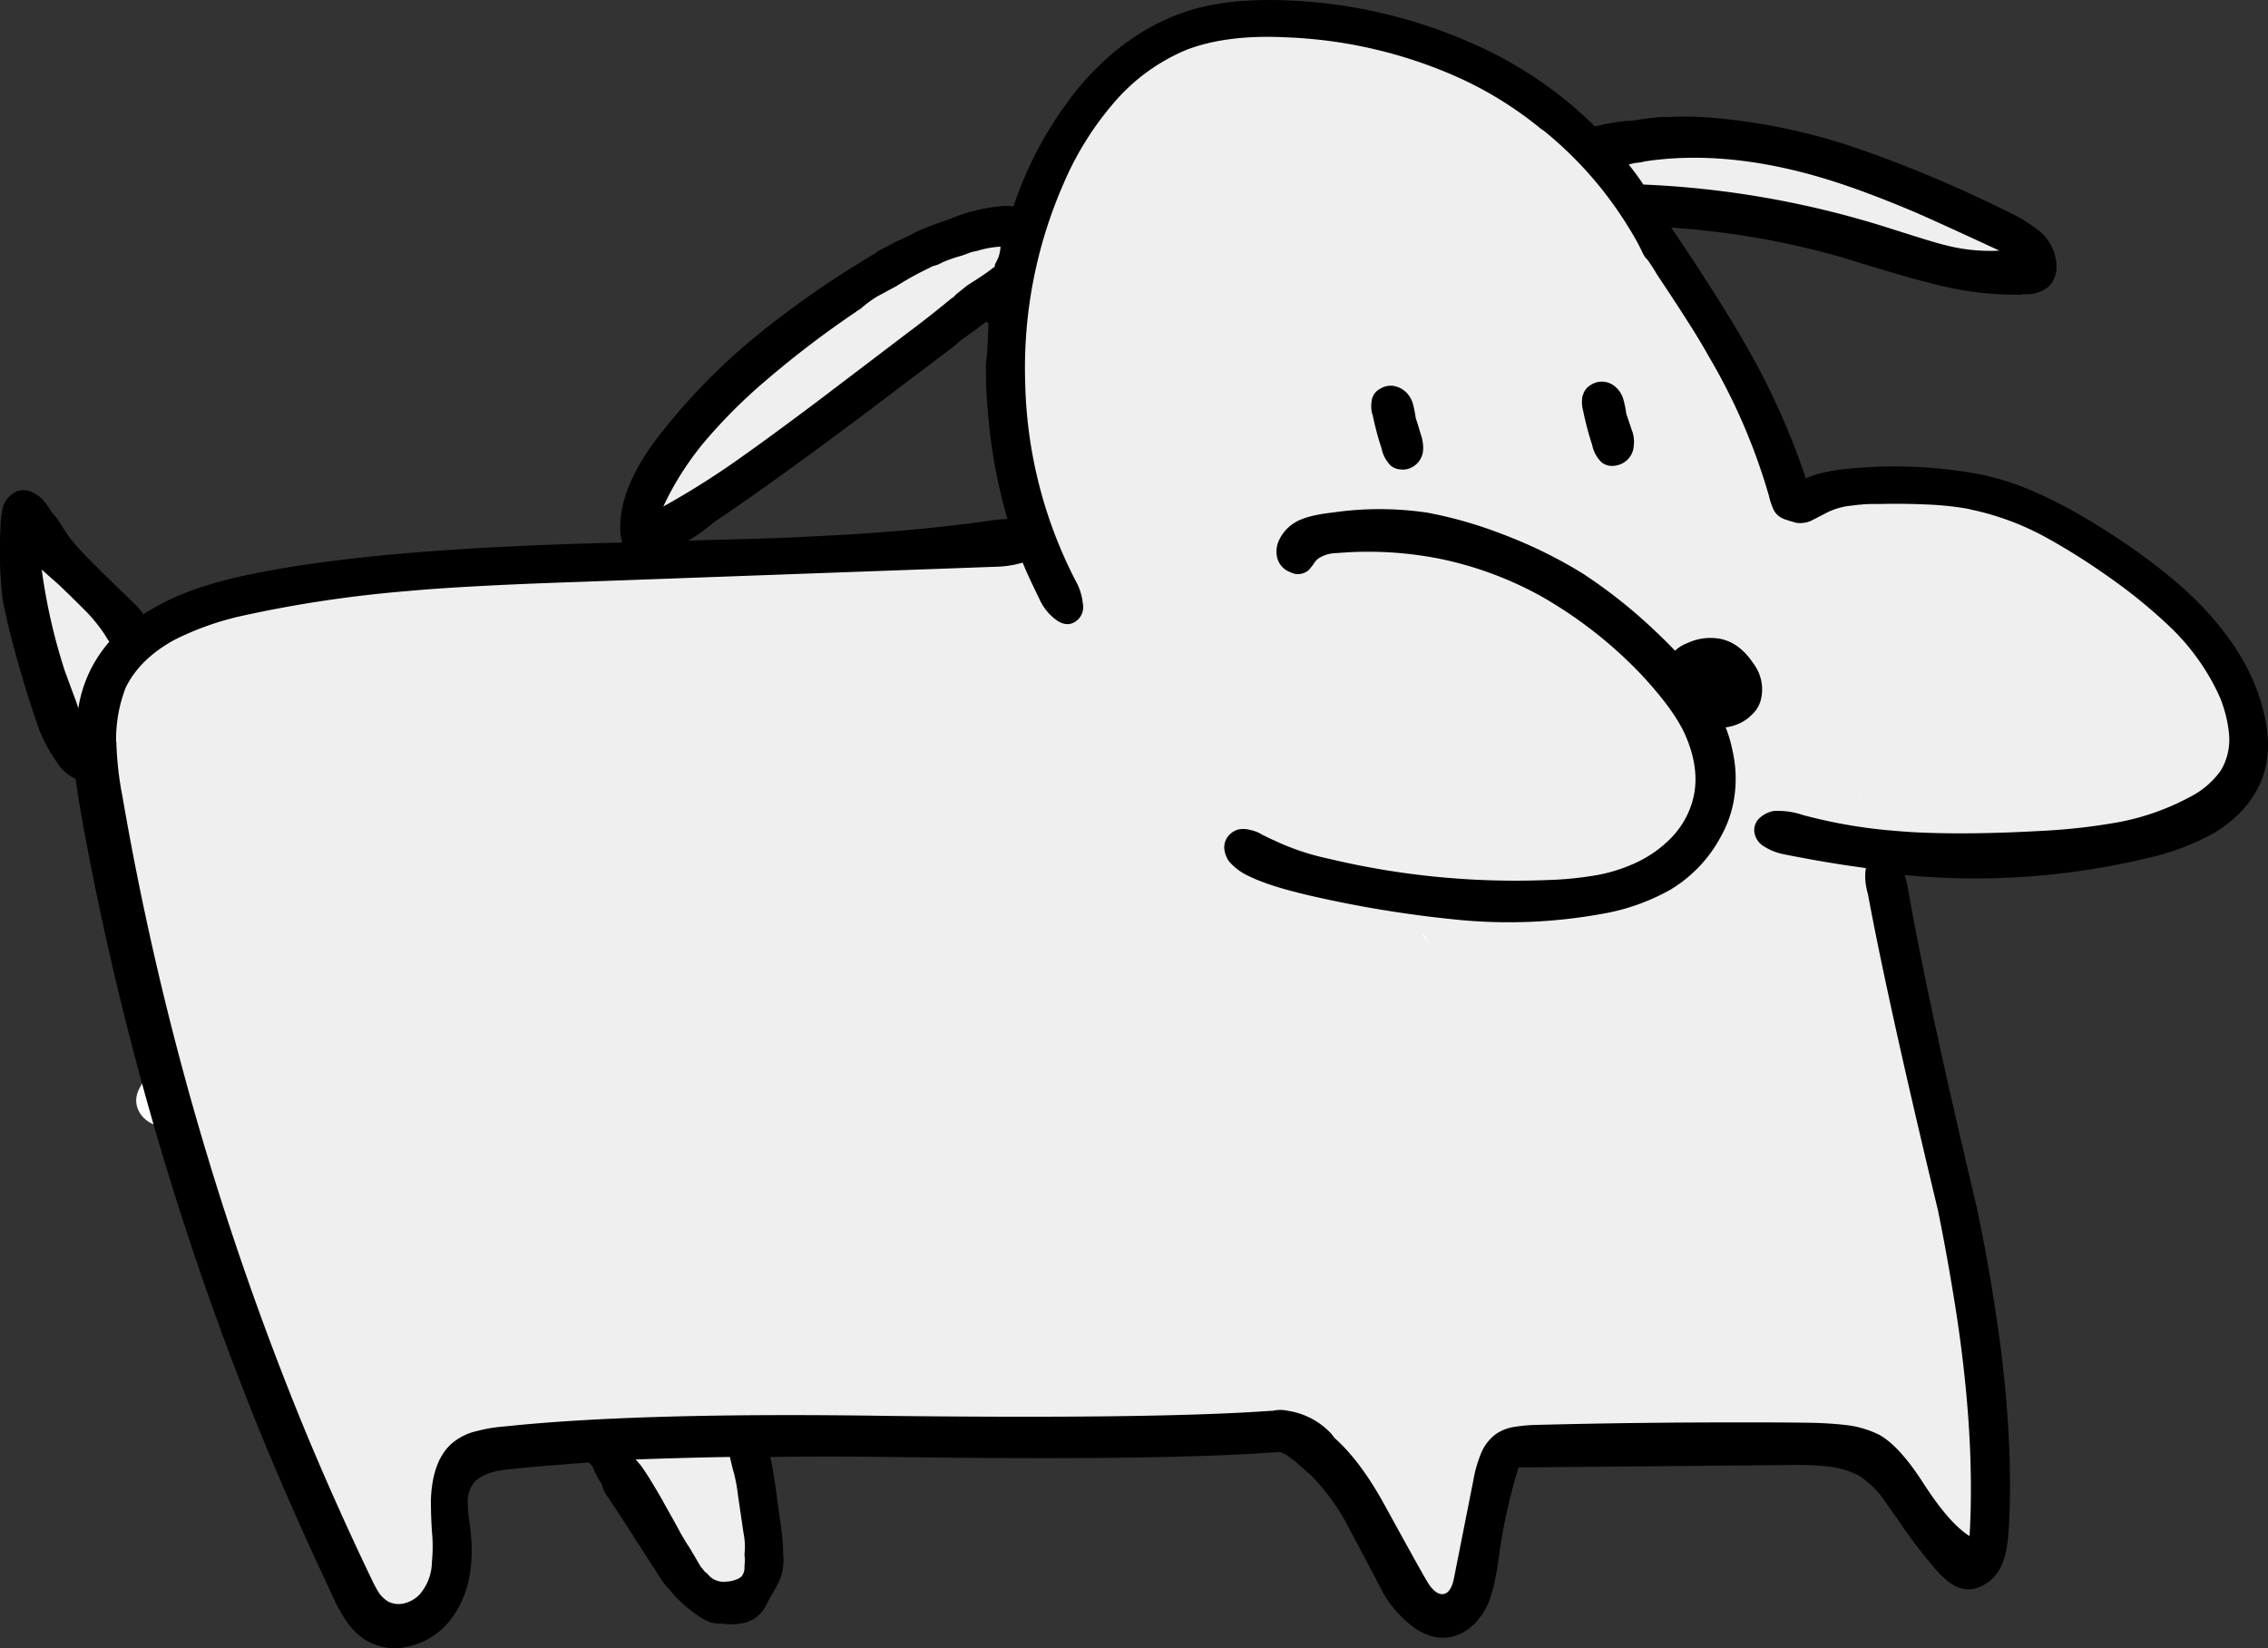 <svg xmlns="http://www.w3.org/2000/svg" viewBox="0 0 452.81 329.11"><rect x="0" y="0" width="452.81" height="329.11" fill="#333333" stroke="none"/><defs><style>.cls-1{fill:#fff;}.cls-2{fill:#d32427;}.cls-3{fill:#efeff0;}</style></defs><g id="Layer_2" data-name="Layer 2"><path class="cls-1" d="M116.08,188.8c-1.5-6.26-11.15-3.61-9.64,2.65,1.74,7.25,3.74,15,2.16,22.46-1.22,5.73-4.68,10.35-8.71,14.46-7.87,8-17.27,14.52-22.7,24.65-3,5.67,5.59,10.73,8.64,5,6-11.26,17.75-17.71,25.5-27.6C121.2,217.87,119.61,203.49,116.08,188.8Z" transform="translate(-49.37 -35.65)"/><path class="cls-1" d="M490.7,195.89a66.15,66.15,0,0,1-9.86,4.14c-4.54,3.83-10.28,6.29-16.09,5.79-3.37-.3-6.74-.58-10.11-.86-3.16.25-6.28.41-9.32.49a188.31,188.31,0,0,1-21.77-.72c9.42,45,18.14,90,22.88,135.79.54,5.19-6.92,6.45-9.31,2.53a56.27,56.27,0,0,0-19.95-19.47,23.1,23.1,0,0,1-16.63-3.14c-16.28.58-32.56,1.19-48.83,1.66a5.09,5.09,0,0,1-3.37,1.63c1.43-.13.05,5.58,0,6.47-.11,1.8,0,3.62-.07,5.43a47.2,47.2,0,0,1-.94,9.78c-1.11,4.91-4.8,12.88-10.92,12.41-6.6-.52-9-10.73-11.65-15.56a198.59,198.59,0,0,0-12.06-19.45c-15-.06-30.08-1.09-45.14-1.83-14.53.32-29.06.55-43.58.57-2.68,0-5.34-.06-8-.16q-3.09.32-6.18.73a5.22,5.22,0,0,1-4.27-1.3c-3.45-.24-6.89-.5-10.33-.76q-4.42.17-8.87.18a11.45,11.45,0,0,1,2.82,2c2.4-4,10-1.26,9,4.37-.67,3.91,1.35,7.95,2.32,11.66a23.3,23.3,0,0,1,.4,11.43c-.79,3.4-6,5.16-8.36,2.2-3.73-4.71-7.61-9.3-11.69-13.71-3.47-3.75-7.21-7-8.7-12.09a5.06,5.06,0,0,1,2.3-5.65c.33-.17.67-.3,1-.45q-5.94-.24-11.87-.78a52.61,52.61,0,0,0-16.36,4.69,4.93,4.93,0,0,1-4.9-.18c-2.09,3.11-2.9,7.27-2.86,11.26.06,5.72,3.2,12.9-.84,17.89a8.7,8.7,0,0,1-7.45,3.15,4.43,4.43,0,0,1-6.34-1.86l-.28-.58-.21-.15c-5-4-8.49-10.85-11.26-16.49-5.92-12.06-9.38-25.07-13.44-37.83a206.39,206.39,0,0,0-7.51-20.05c-2.14-4.93-4.09-9.88-4.59-15.12-5.49-8.23-9.84-17.65-8-27.08a96.28,96.28,0,0,1-4.82-23.72c-2.55-6.43-5.33-12.75-5.37-19.82,0-7.37,1.87-14.93,4.32-21.82a3.25,3.25,0,0,1,.18-.43,5.83,5.83,0,0,1-.8-1.74,5.62,5.62,0,0,1-1.21.57,4.14,4.14,0,0,1-1.16.19c.14.51.29,1,.43,1.52,1.59,6.25-8.06,8.89-9.65,2.66a61.32,61.32,0,0,0-10.29-21.61c-3.82-5.19,4.86-10.18,8.64-5.05a68.65,68.65,0,0,1,4.32,6.69,5.58,5.58,0,0,1,1.07-.92A5.05,5.05,0,0,1,72,155.2a28.88,28.88,0,0,1,3.29,8.58c0,.14,0,.28,0,.42,3.63-1.94,6.14-5.22,9.43-7.64a26.44,26.44,0,0,1,10.53-4.44,217.55,217.55,0,0,1,27.53-3.34c17-1.27,34.2.1,51.28-.81,17.24-.91,34.47-2,51.71-3.06l26.24-1.56a100.32,100.32,0,0,1-1.9-37c.14-1.16.29-2.33.44-3.51a5.41,5.41,0,0,1,.14-1c.41-3.07.87-6.22,1.44-9.39a4.76,4.76,0,0,1-2.65.61,11,11,0,0,0-4.21.68A5.16,5.16,0,0,1,242.71,96c-1.53.62-3,1.29-4.54,2-1.51,1.15-2.95,2.32-4.32,3.32q-7.68,5.59-15.28,11.29-13.81,10.36-27.33,21.12a4.17,4.17,0,0,1-2.51,4.31c-3.11,1.55-6,1.34-8.49-1.18-1.74-1.75-2.12-5.38,0-7.07s4.25-3.39,6.39-5.08a5.19,5.19,0,0,1,.7-1,138,138,0,0,1,46.34-34.54c4.81-3.4,9.74-6.38,15.88-6.11a4.74,4.74,0,0,1,4.07,2.38c2.65-11.44,7-22.51,15.31-30.18A36.22,36.22,0,0,1,272.44,51c11.45-11.77,29-14.23,44.55-11.36,14.35,2.66,31,9.15,41.86,19.14C364.52,64,368.92,70.7,373.26,77q6.87,10.06,13,20.62,6.33,10.93,11.82,22.35c2.36,4.9,5.31,15,11.94,15.28,3.88.17,8.19-1.68,12.06-2.22a71.24,71.24,0,0,1,10.62-.71,69.65,69.65,0,0,1,22.87,4.12,67,67,0,0,1,32.64,25.62C494.09,170.85,503.76,189,490.7,195.89Z" transform="translate(-49.37 -35.65)"/><path class="cls-2" d="M447.47,80.1c-6.8-1-11.71-4.19-17.79-7-6.23-2.85-12.71-2-19.25-3.33C399,67.55,388,59.91,376.65,67.22c-5.4,3.47-.39,12.13,5.05,8.63,4.72-3,10-1.64,15,0,5.3,1.8,10.27,3.68,15.88,4.25,6.09.61,10.86.86,16.31,3.89a45.5,45.5,0,0,0,15.9,5.71C451.1,90.65,453.82,81,447.47,80.1Z" transform="translate(-49.37 -35.65)"/><path class="cls-1" d="M447,79.78c-10-3-19.71-7.58-29.84-9.79s-20.1-4.39-30.45-4.39a5.45,5.45,0,0,0-1.09.1,5.2,5.2,0,0,0-1.32-.21l-4.55,0c-2.07,0-4.22-.07-5.74,1.61-2,2.18-2.07,6.44,1,7.86l.34.15a6.07,6.07,0,0,0,4.1.38h1.63l3.21,0a4.31,4.31,0,0,0,.95-.09,5.6,5.6,0,0,0,1.46.2c10,0,20,2.11,29.67,4.46,9.46,2.28,18.6,6.57,28,9.37C450.54,91.27,453.18,81.63,447,79.78Z" transform="translate(-49.37 -35.65)"/><path class="cls-3" d="M478,154.16c-1.94-1.54-3.89-3.06-5.86-4.54a68.71,68.71,0,0,0-10.6-6.68,81.84,81.84,0,0,0-31.45-8.81,58.87,58.87,0,0,0-21.12,2.45l-.5-.85c-7-11.41-14.17-22.75-21.29-34.1-.15-.67-.31-1.35-.52-2a45.52,45.52,0,0,0-13.31-20.88,26.9,26.9,0,0,0-.79-3.09,5.58,5.58,0,0,0,3,1.53l33.22,5a92.62,92.62,0,0,1,29.85,10c8.56,4.43,16.16-8.51,7.57-13C436,73.91,426.08,69.77,414.64,68q-17.55-2.69-35.11-5.34c-4-.61-8,1-9.23,5.24a6.8,6.8,0,0,0-.22,2.27,24.37,24.37,0,0,0-8.77-8.57c-8.55-7.88-20-12.85-30.93-16a103.93,103.93,0,0,0-38.74-3.74c-7.05.7-13.2,2.44-18.38,7.62a27.49,27.49,0,0,0-6.2,10,24.68,24.68,0,0,0-7.88,11.15,20.45,20.45,0,0,0-2,3.27A72.37,72.37,0,0,0,254,81.61a6.24,6.24,0,0,0-7.18-1.7c-26.05,9.24-46.41,27.89-66.06,46.66-7,6.68,3.62,17.28,10.61,10.61,17.63-16.85,36-34.49,59.44-42.8l0,0c-1.68,11.28-.65,22.77,2.23,34.53,1,4.27,2.18,8.53,3.37,12.77-.81.2-1.62.39-2.45.55s-4.88.62-.84.2c4.52-.46-1.2.16-2.15.29l-16.53,2.18c-8.11,1.07-16.22,2.3-24.35,3.23-7.21.64-14.44,1-21.66,1.42-7.14.15-14.27.21-21.4,1l-1.22.15c-6.46.41-12.9.94-19.33,1.7a97.62,97.62,0,0,0-27.73.09c-8.16,1.26-16.37,3.16-24.4,5.07a35.89,35.89,0,0,0-18.76,10.88c.68-4-.17-8-3.67-10.86a9.63,9.63,0,0,0-3.42-1.8c0-.5-.09-1-.11-1.53-.33-9.62-15.33-9.67-15,0A40.73,40.73,0,0,0,60,175.39a7.72,7.72,0,0,0,9.72,2.91,33.78,33.78,0,0,0-2.11,10c-.57,9.68,5,19.12,7.86,28.1,2.49,7.73,4.57,15.59,6.61,23.46,1.91,7.35,2.91,14.81,4.67,22.17,3.91,16.39,10.38,32.45,15.67,48.44a29.13,29.13,0,0,0,6.11,10.37,79.58,79.58,0,0,0,6.77,18.66,71.71,71.71,0,0,1,4.55,10.36c1.17,3.71,2.35,7.07,6.48,8.42,9.67,3.16,11.88-8.75,12.75-15.5.57-4.39,1.42-11,.12-16.25.19-.1.37-.19.55-.3l1.05-.15q6.69-1.26,13.39-2.33c2.56-.4,5.12-.77,7.68-1.15h.08l.71-.08c3.09-.35,6.19-.68,9.28-1a8.4,8.4,0,0,0-.72,5.63c1.3,5,4.43,8.82,7.92,12.54a25.46,25.46,0,0,1,3.8,4.5c1.39,2.43,2,5.24,3.38,7.72,2.89,5.37,12.56,4.63,13.71-1.79a48,48,0,0,0-1.67-24.71c-1.7-4.88-6.7-6-10.45-4.55a7.71,7.71,0,0,0-.71-.69c.84-.06,1.68-.14,2.52-.19,2.42-.15,4.83-.29,7.25-.4a23.07,23.07,0,0,0,4.88.32c10.51-.44,21-.62,31.5-.62q5.35.15,10.71.43a20.8,20.8,0,0,0,4.73-.31c21.3.34,42.59,1.29,63.88,2.24a5.9,5.9,0,0,0,1,4.56c6.39,8.4,12.7,16.84,17.66,26.19,3.72,7,13.48,3.16,14-3.79.13-1.9,1.3-3.92,1.52-5.92a56.64,56.64,0,0,0,.11-6.25c0-4.34,1-8.38,2.06-12.56a5.73,5.73,0,0,0,.13-.7c22.79.81,45.59,1.24,68.41.51l.3,0a7.85,7.85,0,0,0,2.25,2.28,26,26,0,0,1,6.75,6.59,42.46,42.46,0,0,0,3,4.22c.73.81,2.39,1.75,2.78,2.73,2.55,6.31,12.55,7.88,14.47,0,1.82-7.51.53-14.7-1.23-22.09-1-4.32-2.17-8.55-3.6-12.69a31.34,31.34,0,0,0,1.26-7c1.19-18.8-3.72-37.47-9.79-55.09-2.82-8.2-5.85-16.33-8.41-24.61-1.16-3.77-2.23-7.57-3.12-11.41h13.38c13.54,0,27.13.48,40.39-2.84,10.63-2.66,19.59-13.94,19.09-25.07C494.6,168.14,488.23,157.63,478,154.16Zm-144.72,68,.32.15.54.63c.11.18.21.37.31.56A5.46,5.46,0,0,1,333.25,222.17Zm87.06-27-.12.12c.17-.45.33-.9.5-1.36l.62-1.68Q422.45,189.14,420.31,195.18Z" transform="translate(-49.37 -35.65)"/></g><g id="Layer_1" data-name="Layer 1"><g id="Layer0_0_FILL" data-name="Layer0 0 FILL"><path d="M61.35,140.1a10.86,10.86,0,0,0-1.7-2.2,17.72,17.72,0,0,0-1.6-2.3,6.26,6.26,0,0,0-2.4-1.7,3.63,3.63,0,0,0-2.7-.2,5,5,0,0,0-3,3.2,21.59,21.59,0,0,0-.5,4.5,81.45,81.45,0,0,0,.5,14.3l1,4.6c1.7,7,3.6,13.3,5.5,18.9a32.71,32.71,0,0,0,1.5,3.9,31.4,31.4,0,0,0,2.6,4.5,9.16,9.16,0,0,0,3.9,3.6c.4,2.5.8,5.4,1.4,8.6a618.26,618.26,0,0,0,35.4,121.7c4.5,11,9.3,21.8,14.4,32.6a30.5,30.5,0,0,0,2.7,5,13.57,13.57,0,0,0,3.9,4,11.42,11.42,0,0,0,9.3,1.2,14.57,14.57,0,0,0,8-5.5c3.5-4.7,4.7-11,3.6-18.8a30.42,30.42,0,0,1-.4-4.3,6.34,6.34,0,0,1,1.1-3.8c1.2-1.5,3.5-2.5,6.9-2.8,4.5-.5,9.5-.9,14.9-1.3h.5a.92.92,0,0,1,1,.1,2.64,2.64,0,0,1,.8,1.3.37.37,0,0,1,.1.3l1.1,2a2.26,2.26,0,0,1,.5,1,.37.37,0,0,0,.1.3,8.1,8.1,0,0,0,.6,1.3,14.63,14.63,0,0,1,.9,1.3c1.3,1.9,3,4.5,5,7.7,2.5,3.8,4.1,6.4,4.9,7.6a14.22,14.22,0,0,0,1.9,2.4c.3.4.6.7.9,1.1a28.68,28.68,0,0,0,4.5,3.9,11.08,11.08,0,0,0,3,1.6,10.07,10.07,0,0,0,1.9.2h.5a3.75,3.75,0,0,0,1.1.1c2.6.1,4.6-.5,6-1.9a7.21,7.21,0,0,0,1.4-1.9c.5-1,.8-1.6,1.1-2.1a26.69,26.69,0,0,0,1.7-3.2,10.49,10.49,0,0,0,.6-4.6,46,46,0,0,0-.5-6l-1-7.4c-.4-2.6-.7-4.7-1.1-6.3,7.5-.1,15.4-.1,23.8,0q53.85.75,76.4-.9a6.6,6.6,0,0,0,1.4-.1h.1a5,5,0,0,1,1.8.9,13.69,13.69,0,0,0,1.4,1,6,6,0,0,0,.8.8c.5.4,1.2,1.1,2.2,1.9a43.33,43.33,0,0,1,8,11.3c1.5,2.8,3.7,6.9,6.6,12.5a23.19,23.19,0,0,0,5.8,6.5c2.6,1.9,5.2,2.6,7.8,2a9.34,9.34,0,0,0,4.4-2.5,13,13,0,0,0,2.9-4.3,27.41,27.41,0,0,0,1.4-5c.1-.4.4-2.1.8-5.1a112.5,112.5,0,0,1,3.8-16.9l55.3-.5a54.33,54.33,0,0,1,6.5.3,17.51,17.51,0,0,1,6.1,1.8,18.59,18.59,0,0,1,4.5,4.1l3.6,5.1a98.75,98.75,0,0,0,7.5,9.8q2.85,3.15,5.1,3.6a5.77,5.77,0,0,0,4.2-.7,7.93,7.93,0,0,0,3.2-3.1c1.1-1.8,1.7-4.7,1.9-8.6.7-13.3-.3-28.7-3.2-46.4q-1.35-8.55-3.3-17.7-10.05-42.3-13.7-63.6-.3-1.35-.6-2.4a147.79,147.79,0,0,0,48.5-3.4,48.32,48.32,0,0,0,13.6-5.2q6.9-4.35,9.3-10.8c1.4-3.7,1.5-8.1.3-13-1.6-6.9-5.3-13.5-11-19.8-4-4.5-9.8-9.4-17.5-14.6-8.7-5.8-16.2-9.7-22.7-11.8a54.38,54.38,0,0,0-6.4-1.6,92.42,92.42,0,0,0-23.5-1.1c-4.6.3-8,1-10.4,2.1-.1-.3-.1-.5-.2-.8a145.87,145.87,0,0,0-12-26.3c-3.2-5.6-8-13.2-14.6-23a164.06,164.06,0,0,1,33.6,5.8c8.1,2.5,14.1,4.3,18.2,5.3a65.21,65.21,0,0,0,18,2.3,1.27,1.27,0,0,1,.6-.1,7.05,7.05,0,0,0,4.8-1.4,5.42,5.42,0,0,0,1.7-4.2,9.39,9.39,0,0,0-3.4-7c-.1-.1-.3-.2-.4-.3a32.37,32.37,0,0,0-6.4-3.8,252.48,252.48,0,0,0-28.9-12.2,120.65,120.65,0,0,0-30.5-6.4,65.53,65.53,0,0,0-7.6-.1h-1.4c-.3,0-1.4.1-3.1.3-1,.1-1.8.3-2.6.4l-1.4.1H374l-2.3.3a20,20,0,0,0-2.1.4l-1.4.3h-.6l-.2-.2v-.1a80.83,80.83,0,0,0-24.6-16.4,99.92,99.92,0,0,0-33.4-8.2c-8.4-.6-15.6-.1-21.4,1.5-8.8,2.5-16.6,7.8-23.3,15.8a75.31,75.31,0,0,0-13,23.7,7.75,7.75,0,0,0-2.2-.1,36.81,36.81,0,0,0-7.9,1.6c-.8.3-1.7.6-2.6,1-2.1.7-4.3,1.5-6.6,2.5-.4.2-1.1.6-1.9,1-1.6.7-2.4,1.1-2.6,1.2l-3.4,1.8-.3.3q-1.35.75-3,1.8a190.31,190.31,0,0,0-22,15.7,124.72,124.72,0,0,0-18.6,19.4c-5.1,6.7-7.5,12.8-7.4,18.1a11.8,11.8,0,0,0,.4,2.8c-31,.7-55,2.6-72,5.9-8,1.5-14.5,3.5-19.6,6.1-1.4.8-2.8,1.5-4,2.3a14.54,14.54,0,0,0-1.8-2.1l-6.4-6.2c-2.1-2.1-3.6-3.6-4.5-4.6a27.41,27.41,0,0,1-3.9-5.3m-3.7,9.3,3.5,3.1c2.2,2.1,3.8,3.7,4.8,4.7a31.88,31.88,0,0,1,4.3,5.2c.3.5.6,1,.9,1.4a27.49,27.49,0,0,0-3.6,5.3,26.86,26.86,0,0,0-2.6,8c-.2-.7-.5-1.6-.9-2.6l-1.8-4.9a115.09,115.09,0,0,1-4.6-20.2m166.9-54.6,3.9-2.1c.1-.1.2-.2.3-.2q2.4-1.5,4.8-2.7l2-1c.4-.1.7-.2,1-.3s.3-.2.4-.2.3-.1.4-.2a27.55,27.55,0,0,1,4-1.4l1.9-.7.9-.2h.1a20.29,20.29,0,0,1,4.8-.9,3.4,3.4,0,0,1-.1,1,6,6,0,0,1-.5,1.6l-.5,1a.9.9,0,0,1-.1.5,2.09,2.09,0,0,0-.6.4c-1,.8-2.7,1.9-4.9,3.3-.2.2-.4.3-.6.5l-1.5,1.2-.8.8v-.1c-2.2,1.8-5,4.1-8.5,6.7l-17.5,13.3c-6.9,5.2-12.1,9-15.5,11.4a163,163,0,0,1-16.2,10.3,59.22,59.22,0,0,1,8.8-13.6,105.3,105.3,0,0,1,11.6-11.5,196.68,196.68,0,0,1,18.1-13.8l.1-.1.8-.5a23,23,0,0,1,3.4-2.5m-37.8,48.8a32.43,32.43,0,0,0,4.9-3.5c8.9-6,21.4-15,37.3-27.1l11.1-8.4v-.1h.1l.5-.5a14.85,14.85,0,0,1,1.5-1.1l2.5-1.8.3-.3c.2-.1.4-.3.6-.4s.3-.2.5-.4l.1-.1.3.1v.1h.2v.2h0v.6c-.1,2.9-.2,4.8-.3,5.8-.1.6-.1,1.1-.2,1.6,0,3.2.1,6.4.4,9.6a107.78,107.78,0,0,0,3.9,21.4h0a27.92,27.92,0,0,0-3.3.3c-10.5,1.5-22.7,2.6-36.4,3.2-4.6.3-12.6.5-24,.8M72.55,183.8a28.83,28.83,0,0,1,1.9-10.8c1.9-3.9,5.2-7.1,9.8-9.6a57.7,57.7,0,0,1,13.6-4.8,246.92,246.92,0,0,1,32.7-4.9c7.5-.7,18.5-1.3,33.1-1.8l85.3-3.1a20,20,0,0,0,4.6-.8c1,2.5,2.2,4.9,3.4,7.4a10.32,10.32,0,0,0,3.1,3.9c1.4,1.1,2.8,1.3,4,.5a3.47,3.47,0,0,0,1.5-3.7,11.74,11.74,0,0,0-1.5-4.6,90.27,90.27,0,0,1-10-39.5,91.65,91.65,0,0,1,7.8-40,61.8,61.8,0,0,1,9.8-15.7,38.52,38.52,0,0,1,14.6-10.7c5.2-2,11.8-2.9,19.8-2.5a92.66,92.66,0,0,1,32.1,7,74,74,0,0,1,18.9,11.3l.3.2c.1.1.2.1.3.2a75.8,75.8,0,0,1,17.2,19.8,42.33,42.33,0,0,1,2.5,4.6,8.79,8.79,0,0,0,.6,1c.2.1.3.3.4.4a32.31,32.31,0,0,1,1.8,2.8c4.4,6.6,7.9,12,10.3,16.3a119.71,119.71,0,0,1,12.1,28,14,14,0,0,0,.9,2.7,3.67,3.67,0,0,0,1.9,1.8c.1,0,.1.1.2.1l.9.3c.1,0,.2.1.3.1s.3.1.4.1.2.1.3.1a3.55,3.55,0,0,0,1,.2,5.49,5.49,0,0,0,2.4-.4c1.6-.8,2.7-1.4,3.5-1.8a14.09,14.09,0,0,1,4.9-1.3,31.86,31.86,0,0,1,5.2-.3c4.2-.1,7.4,0,9.7.1a60.4,60.4,0,0,1,7.8.8c.6.1,1.2.3,1.8.4a54.56,54.56,0,0,1,13.8,5.2,128.62,128.62,0,0,1,12.6,7.9A104.56,104.56,0,0,1,483,161.2a45.16,45.16,0,0,1,9.4,13.3,25.82,25.82,0,0,1,2,7.7,12,12,0,0,1-1.7,7.4,17,17,0,0,1-6.1,5.2,49.17,49.17,0,0,1-14.6,5.1,121.5,121.5,0,0,1-15.5,1.7c-9.1.5-17,.6-23.8.3-2.4-.1-4.7-.3-6.9-.5a100.88,100.88,0,0,1-16.5-3,15.41,15.41,0,0,0-5.8-.8,5.67,5.67,0,0,0-2.7,1.3,3.32,3.32,0,0,0-1.2,2.5,3.9,3.9,0,0,0,2,3.3,11.52,11.52,0,0,0,4.2,1.6c5.5,1.1,10.8,2,16.1,2.7a10.39,10.39,0,0,0,.1,3.9c.1.6.3,1.2.4,1.8q4,21.45,13.9,62.7c1.2,5.9,2.2,11.5,3.1,17,3,18.2,4,34.2,3.2,48q-3.9-2.4-9-10.2c-3.3-5.2-6.3-8.5-9-10a19.9,19.9,0,0,0-6.1-1.9c-1.5-.2-3.7-.4-6.5-.5-4.7-.1-10.1-.1-16.2-.1-10.9,0-24.2.1-39.7.5a31.6,31.6,0,0,0-4.4.4,8.67,8.67,0,0,0-3.9,1.6,9.19,9.19,0,0,0-2.9,4.1,25.43,25.43,0,0,0-1.4,5.1l-3.8,19.2c-.4,2.2-1.2,3.4-2.4,3.4-.8,0-1.7-.6-2.6-1.9-.4-.5-3.4-5.9-9-16.1q-4.8-8.7-9.9-13.2c-.2-.3-.4-.5-.6-.8a14.86,14.86,0,0,0-8.6-4.6,6.89,6.89,0,0,0-3.2,0h-.5c-15.4,1.1-40.8,1.4-76.4,1-32.8-.5-58.3.2-76.3,2.1a29.87,29.87,0,0,0-5.5.9,11.68,11.68,0,0,0-5,2.4c-2.7,2.3-4.1,6.1-4.3,11.3,0,1,0,3.1.2,6.3a31.64,31.64,0,0,1,0,6.2,10.08,10.08,0,0,1-2.4,6.4,6.22,6.22,0,0,1-3,1.8,4.64,4.64,0,0,1-3.3-.3,6.4,6.4,0,0,1-1.9-1.8,23.94,23.94,0,0,1-1.3-2.4q-7.35-15.3-13.8-30.9a601.58,601.58,0,0,1-36.1-125.8,65,65,0,0,1-1.2-10.8m112.7,158.1c-1.6-3-2.9-5.2-3.7-6.7-1.5-2.6-2.8-4.8-4-6.5-.4-.6-.9-1.1-1.3-1.6,5.9-.2,12.1-.4,18.8-.5.2.8.4,1.9.8,3.2a32.8,32.8,0,0,1,.8,4.4l1.1,7.5a13.71,13.71,0,0,1,.2,4.4,8.84,8.84,0,0,1,0,2.3,2.93,2.93,0,0,1-.6,2.1,3.19,3.19,0,0,1-1.1.6,5.84,5.84,0,0,1-2,.4,4.05,4.05,0,0,1-2.8-.7,3.82,3.82,0,0,1-.9-.9,2.58,2.58,0,0,1-.9-.9,3.81,3.81,0,0,1-.5-.6l-1.4-2.4a2.19,2.19,0,0,1-.3-.5l-.6-1c-.5-.7-1-1.6-1.6-2.6M376.65,71.3c-.7-1-1.4-1.9-2.1-2.8l1.2-.3c.4,0,.7-.1.9-.1s.7-.1,1-.2c11-1.7,23.3-.5,36.6,3.6,5.2,1.6,11,3.8,17.4,6.5,3,1.3,8.7,3.9,16.9,7.7a35.37,35.37,0,0,1-10.8-1.1c-1.4-.3-4.9-1.4-10.6-3.2a187.5,187.5,0,0,0-49.7-8.9c-.3-.5-.6-.9-.8-1.2m-11.3,43.3a6.58,6.58,0,0,0,.1,3.1,61.07,61.07,0,0,0,1.8,6.8,6.7,6.7,0,0,0,1.9,3.5,3.46,3.46,0,0,0,2,.7,4.65,4.65,0,0,0,2.1-.5,4.19,4.19,0,0,0,2.3-3.5,6.38,6.38,0,0,0-.4-3.2c-.7-2.1-1.1-3.2-1.1-3.3a20,20,0,0,0-.6-2.9A5.13,5.13,0,0,0,372,113a4.07,4.07,0,0,0-5-.5,3.36,3.36,0,0,0-1.6,2.1M334.15,138a64.76,64.76,0,0,0-18.7,0c-3.6.4-6.2,1.1-7.7,2.1a8,8,0,0,0-2.8,3,5.43,5.43,0,0,0-.6,3.9,4.17,4.17,0,0,0,2.6,2.9,3.27,3.27,0,0,0,3.7-.4c.2-.2.5-.6.9-1.1a4.43,4.43,0,0,1,1-1.2,6.76,6.76,0,0,1,3.7-1.1,73.54,73.54,0,0,1,20.9,1.2,71.82,71.82,0,0,1,19.7,7.3A87.19,87.19,0,0,1,377,170.3c4,4.3,6.9,8.1,8.6,11.6,2.3,5,2.9,9.7,1.6,14a17.43,17.43,0,0,1-4.5,7.4,24,24,0,0,1-7.3,4.9,32,32,0,0,1-8.4,2.4,68.16,68.16,0,0,1-8.9.8,160.3,160.3,0,0,1-43.6-4.3,48.92,48.92,0,0,1-10.9-3.7c-.5-.2-1.3-.6-2.3-1.1a6.77,6.77,0,0,0-2.3-.9,4.89,4.89,0,0,0-2.4-.1,3.9,3.9,0,0,0-2,1.3,3.59,3.59,0,0,0-.8,2.5,5.38,5.38,0,0,0,.9,2.5,11.41,11.41,0,0,0,4.2,3.1c3.3,1.6,8.2,3,14.7,4.4a230.89,230.89,0,0,0,27.6,4.3,104,104,0,0,0,27.7-1.2,42.39,42.39,0,0,0,14-4.9A27.37,27.37,0,0,0,393,202.6a22.66,22.66,0,0,0,2.3-6,25,25,0,0,0,0-10.9,26.43,26.43,0,0,0-1.4-4.8,8.65,8.65,0,0,0,2.3-.6,8.12,8.12,0,0,0,2.9-1.9,5.94,5.94,0,0,0,1.8-2.9,8.56,8.56,0,0,0-1.5-7.4c-1.8-2.7-4-4.4-6.7-4.9a10.89,10.89,0,0,0-6.5.9,7,7,0,0,0-2.4,1.5c-2.1-2.2-4.5-4.5-7.1-6.8a103,103,0,0,0-11.3-8.6,92.93,92.93,0,0,0-16.4-8,83.68,83.68,0,0,0-14.8-4.2m-10.8-19.6a61.07,61.07,0,0,0,1.8,6.8,6.7,6.7,0,0,0,1.9,3.5,3.46,3.46,0,0,0,2,.7,3.61,3.61,0,0,0,2.1-.4,4.19,4.19,0,0,0,2.3-3.5,8.08,8.08,0,0,0-.5-3.2c-.6-2.1-1-3.2-1-3.3a20,20,0,0,0-.6-2.9,5.13,5.13,0,0,0-1.5-2.3,4.77,4.77,0,0,0-2.4-1.1,4,4,0,0,0-2.6.6,3.18,3.18,0,0,0-1.6,2A6.61,6.61,0,0,0,323.35,118.4Z" transform="translate(-49.37 -35.65)"/></g></g></svg>